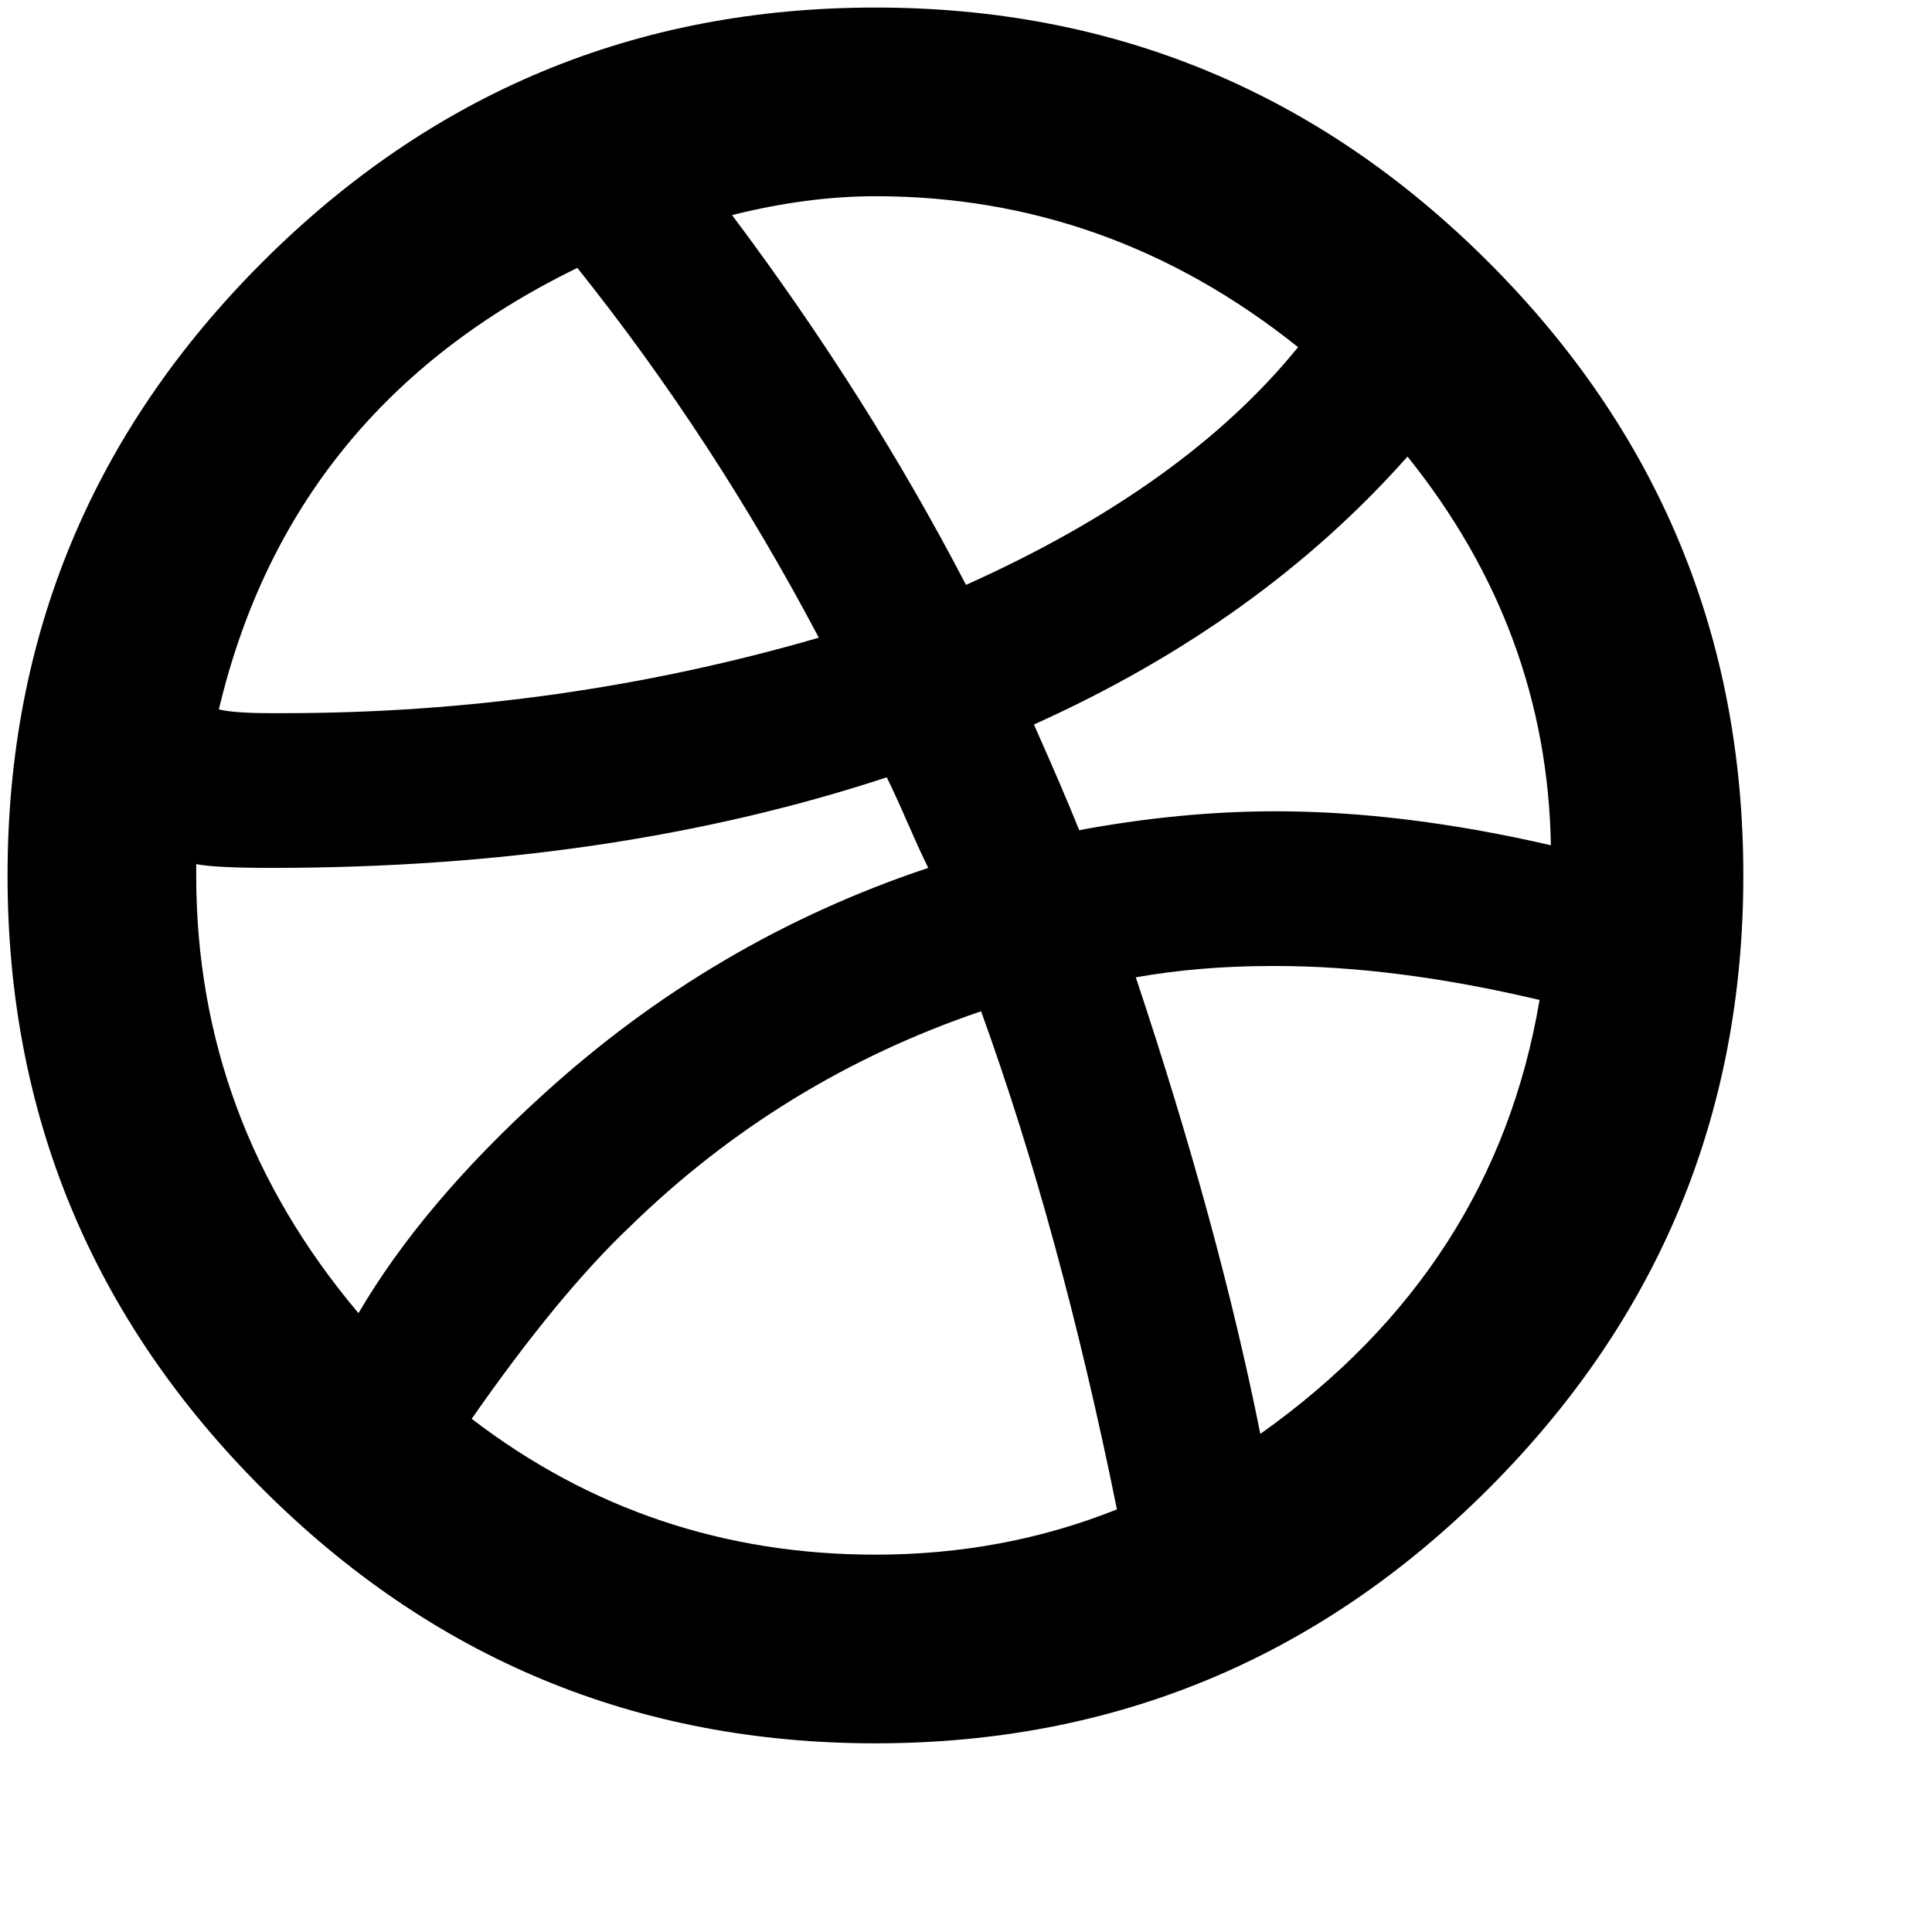 <svg xmlns="http://www.w3.org/2000/svg" version="1.1" viewBox="0 0 512 512" fill="currentColor"><path fill="currentColor" d="M232 2Q137 2 69.5 69.5T2 232t67.5 162.5T232 462t162.5-67.5T462 232T394.5 69.5T232 2m141 119q37 46 38 103q-39-9-73-9q-25 0-52 5q-4-10-12-28q60-27 99-71M232 52q62 0 112 40q-30 37-88 63q-26-50-62-98q20-5 38-5m-79 19q36 45 64 98q-69 20-142 20h-3q-10 0-14-1q19-80 95-117M52 232v-3q5 1 20 1q90 0 163-24q2 4 5.5 12t5.5 12q-57 19-102 60q-32 29-49 58q-43-51-43-116m180 180q-60 0-107-36q23-33 42-51q40-39 93-57q21 58 36 132q-30 12-64 12m102-32q-11-55-33-121q17-3 36-3h1q32 0 70 9q-12 71-74 115"/></svg>